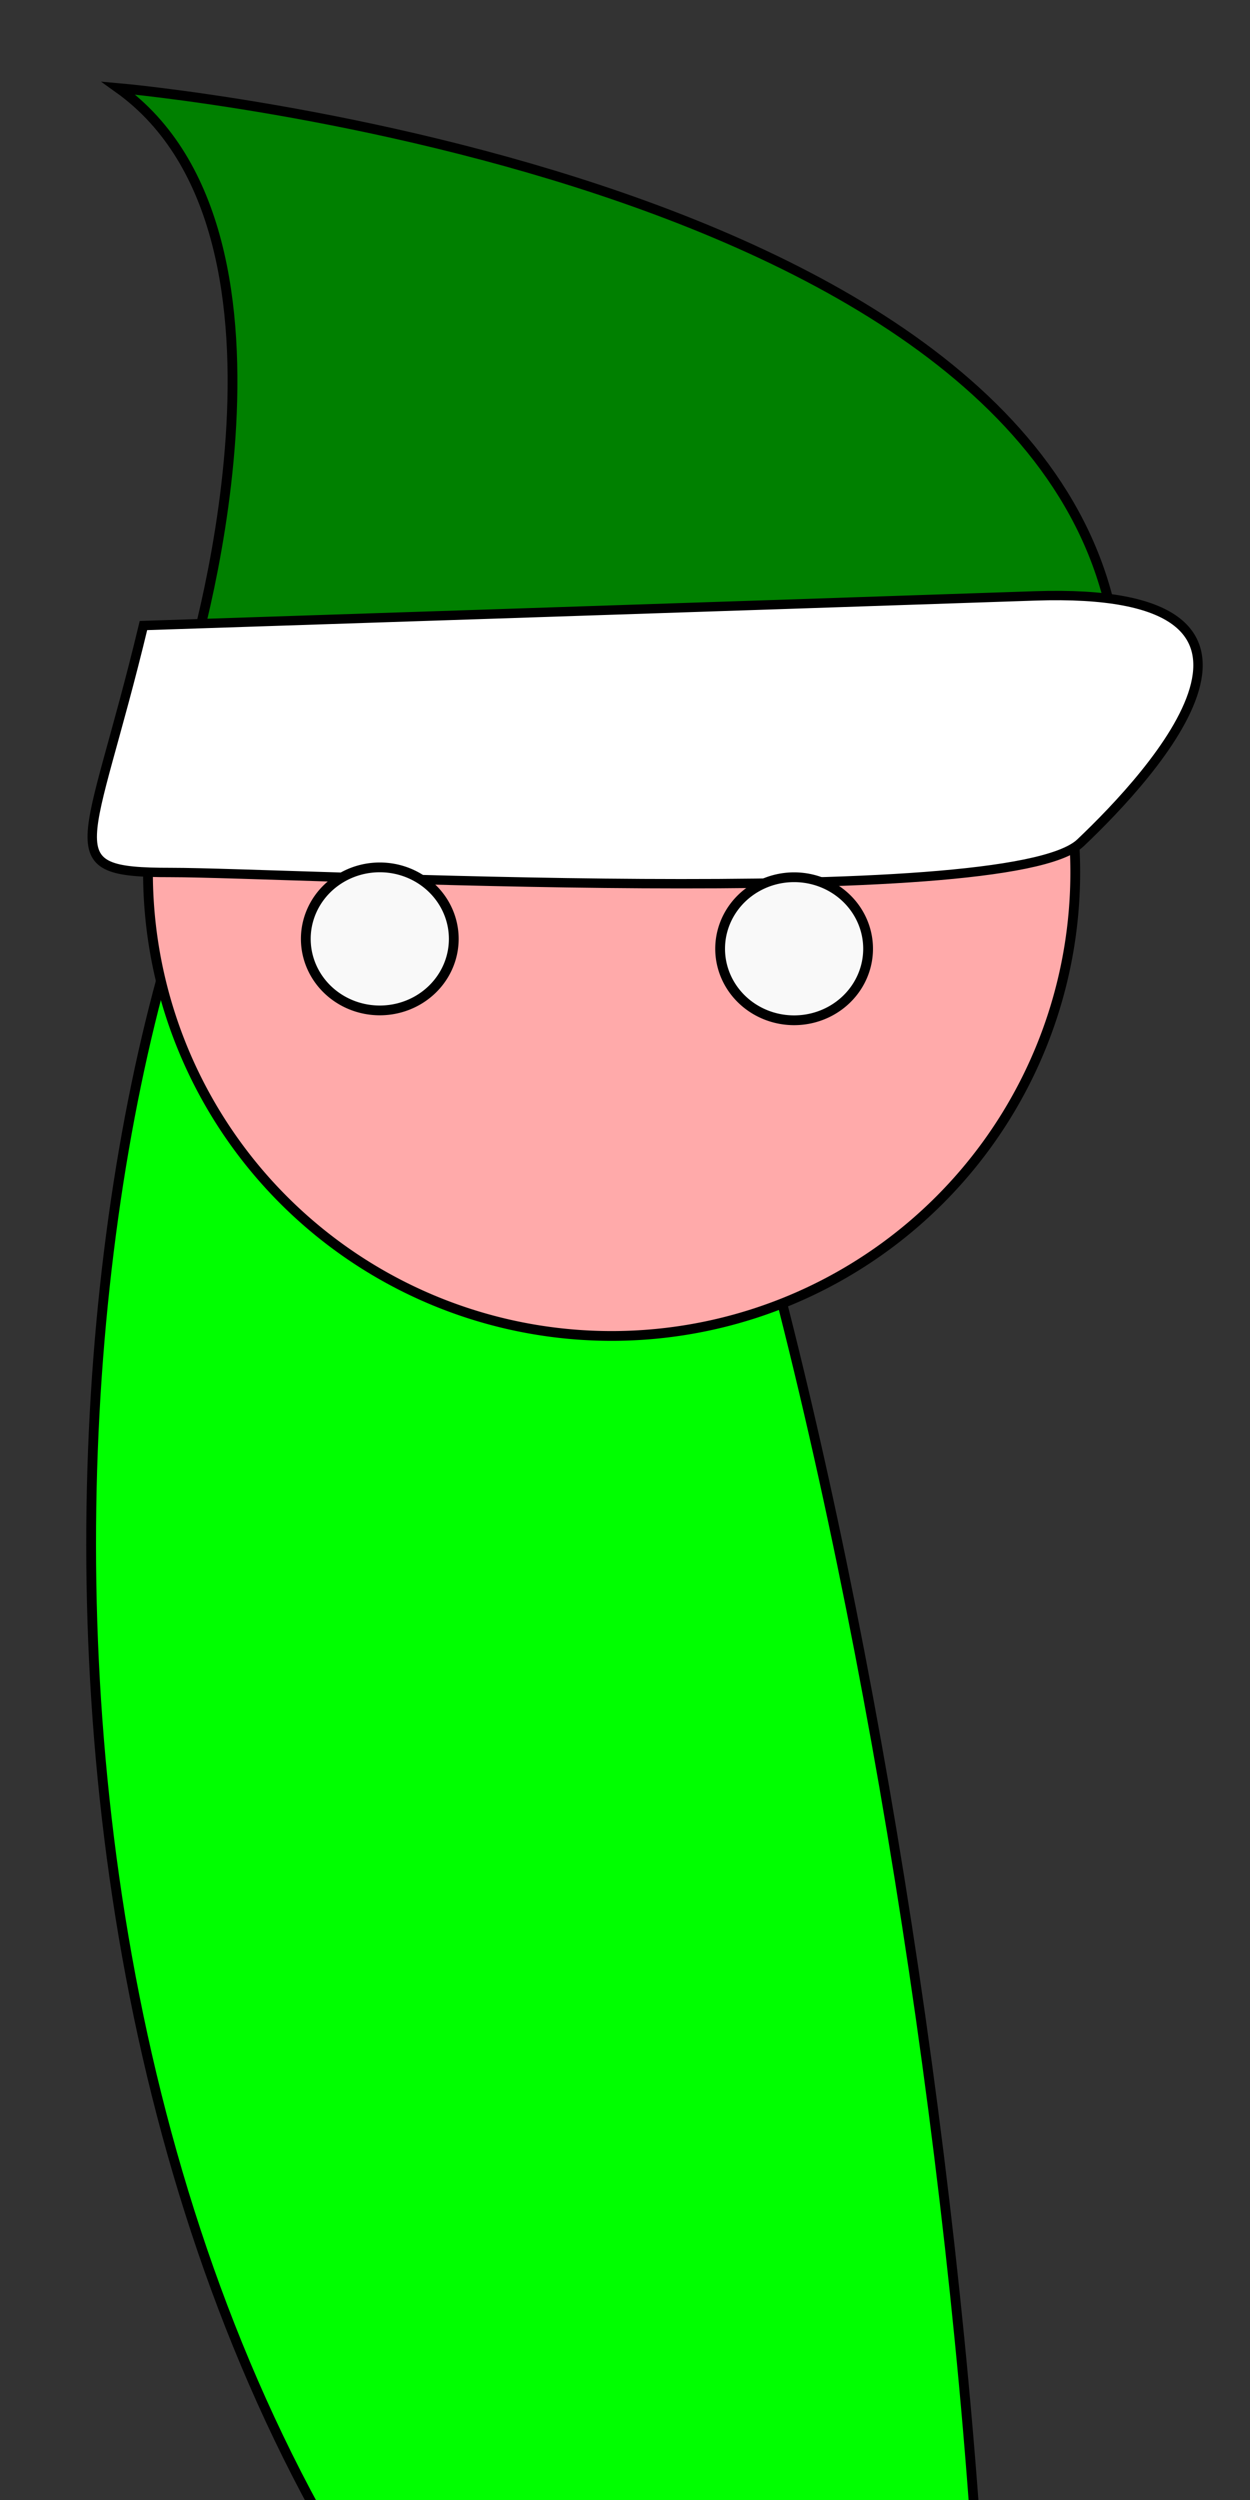 <?xml version="1.0" encoding="UTF-8" standalone="no"?>
<!-- Created with Inkscape (http://www.inkscape.org/) -->

<svg
   xmlns:dc="http://purl.org/dc/elements/1.1/"
   xmlns:cc="http://creativecommons.org/ns#"
   xmlns:rdf="http://www.w3.org/1999/02/22-rdf-syntax-ns#"
   xmlns:svg="http://www.w3.org/2000/svg"
   xmlns="http://www.w3.org/2000/svg"
   xmlns:sodipodi="http://sodipodi.sourceforge.net/DTD/sodipodi-0.dtd"
   xmlns:inkscape="http://www.inkscape.org/namespaces/inkscape"
   width="128"
   height="256"
   id="svg2"
   version="1.1"
   inkscape:version="0.48.4 r"
   sodipodi:docname="krasnal.svg"
   inkscape:export-filename="D:\gamedev\Unity\Proj16 - ESK_Ostrow Tumski\Assets\Ostrow_Tumski\Assets\svg_files\krasnal.png"
   inkscape:export-xdpi="90"
   inkscape:export-ydpi="90">
  <rect width="100%" height="100%" fill="#333333" stroke="none"/>
  <defs
     id="defs4" />
  <sodipodi:namedview
     id="base"
     pagecolor="#ffffff"
     bordercolor="#666666"
     borderopacity="1.0"
     inkscape:pageopacity="0.0"
     inkscape:pageshadow="2"
     inkscape:zoom="0.7"
     inkscape:cx="-75.661754"
     inkscape:cy="133.87812"
     inkscape:document-units="px"
     inkscape:current-layer="layer1"
     showgrid="false"
     showguides="true"
     inkscape:guide-bbox="true"
     inkscape:window-width="898"
     inkscape:window-height="631"
     inkscape:window-x="25"
     inkscape:window-y="25"
     inkscape:window-maximized="0">
    <sodipodi:guide
       orientation="0,1"
       position="1.515,369.716"
       id="guide2997" />
  </sodipodi:namedview>
  <g
     inkscape:label="Layer 1"
     inkscape:groupmode="layer"
     id="layer1"
     transform="translate(0,-796.362)">
    <path
       style="fill:#00ff00;stroke:#000000;stroke-width:1px;stroke-linecap:butt;stroke-linejoin:miter;stroke-opacity:1"
       d="M 32.325,257.01 C -10.102,179.228 14.142,66.091 41.416,61.041 68.69,55.99 97.985,188.32 101.015,280.244"
       id="path3144"
       inkscape:connector-curvature="0"
       transform="translate(0,796.362)" />
    <path
       sodipodi:type="arc"
       style="fill:#ffaaaa;stroke:#000000;stroke-width:1;stroke-linecap:round;stroke-linejoin:round;stroke-miterlimit:4;stroke-dasharray:none"
       id="path3146"
       sodipodi:cx="62.629459"
       sodipodi:cy="89.324829"
       sodipodi:rx="47.477169"
       sodipodi:ry="47.477169"
       d="m 110.107,89.325 a 47.477,47.477 0 1 1 -94.954,0 47.477,47.477 0 1 1 94.954,0 z"
       transform="translate(0,796.362)" />
    <path
       style="fill:#008000;stroke:#000000;stroke-width:1px;stroke-linecap:butt;stroke-linejoin:miter;stroke-opacity:1"
       d="M 114.652,71.647 C 115.662,18.109 12.122,9.018 12.122,9.018 33.335,24.17 19.193,69.122 19.193,69.122"
       id="path3918"
       inkscape:connector-curvature="0"
       transform="translate(0,796.362)" />
    <path
       style="fill:#ffffff;stroke:#000000;stroke-width:0.961px;stroke-linecap:butt;stroke-linejoin:miter;stroke-opacity:1"
       d="m 14.69,860.418 c -5.589,23.264 -9.315,25.287 2.795,25.287 12.11,0 85.7,4.046 93.153,-3.034 7.452,-7.08 25.151,-26.299 -4.658,-25.287 -29.809,1.012 -91.29,3.034 -91.29,3.034 z"
       id="path3916"
       inkscape:connector-curvature="0" />
    <path
       sodipodi:type="arc"
       style="fill:#f9f9f9;stroke:#000000;stroke-width:1;stroke-linecap:round;stroke-linejoin:round;stroke-miterlimit:4;stroke-dasharray:none"
       id="path3920"
       sodipodi:cx="38.890873"
       sodipodi:cy="96.143356"
       sodipodi:rx="7.5761442"
       sodipodi:ry="7.323606"
       d="m 46.467,96.143 a 7.576,7.324 0 1 1 -15.152,0 7.576,7.324 0 1 1 15.152,0 z"
       transform="translate(0,796.362)" />
    <path
       transform="translate(42.426,797.372)"
       d="m 46.467,96.143 a 7.576,7.324 0 1 1 -15.152,0 7.576,7.324 0 1 1 15.152,0 z"
       sodipodi:ry="7.323606"
       sodipodi:rx="7.5761442"
       sodipodi:cy="96.143356"
       sodipodi:cx="38.890873"
       id="path3933"
       style="fill:#f9f9f9;stroke:#000000;stroke-width:1;stroke-linecap:round;stroke-linejoin:round;stroke-miterlimit:4;stroke-dasharray:none"
       sodipodi:type="arc" />
  </g>
</svg>
